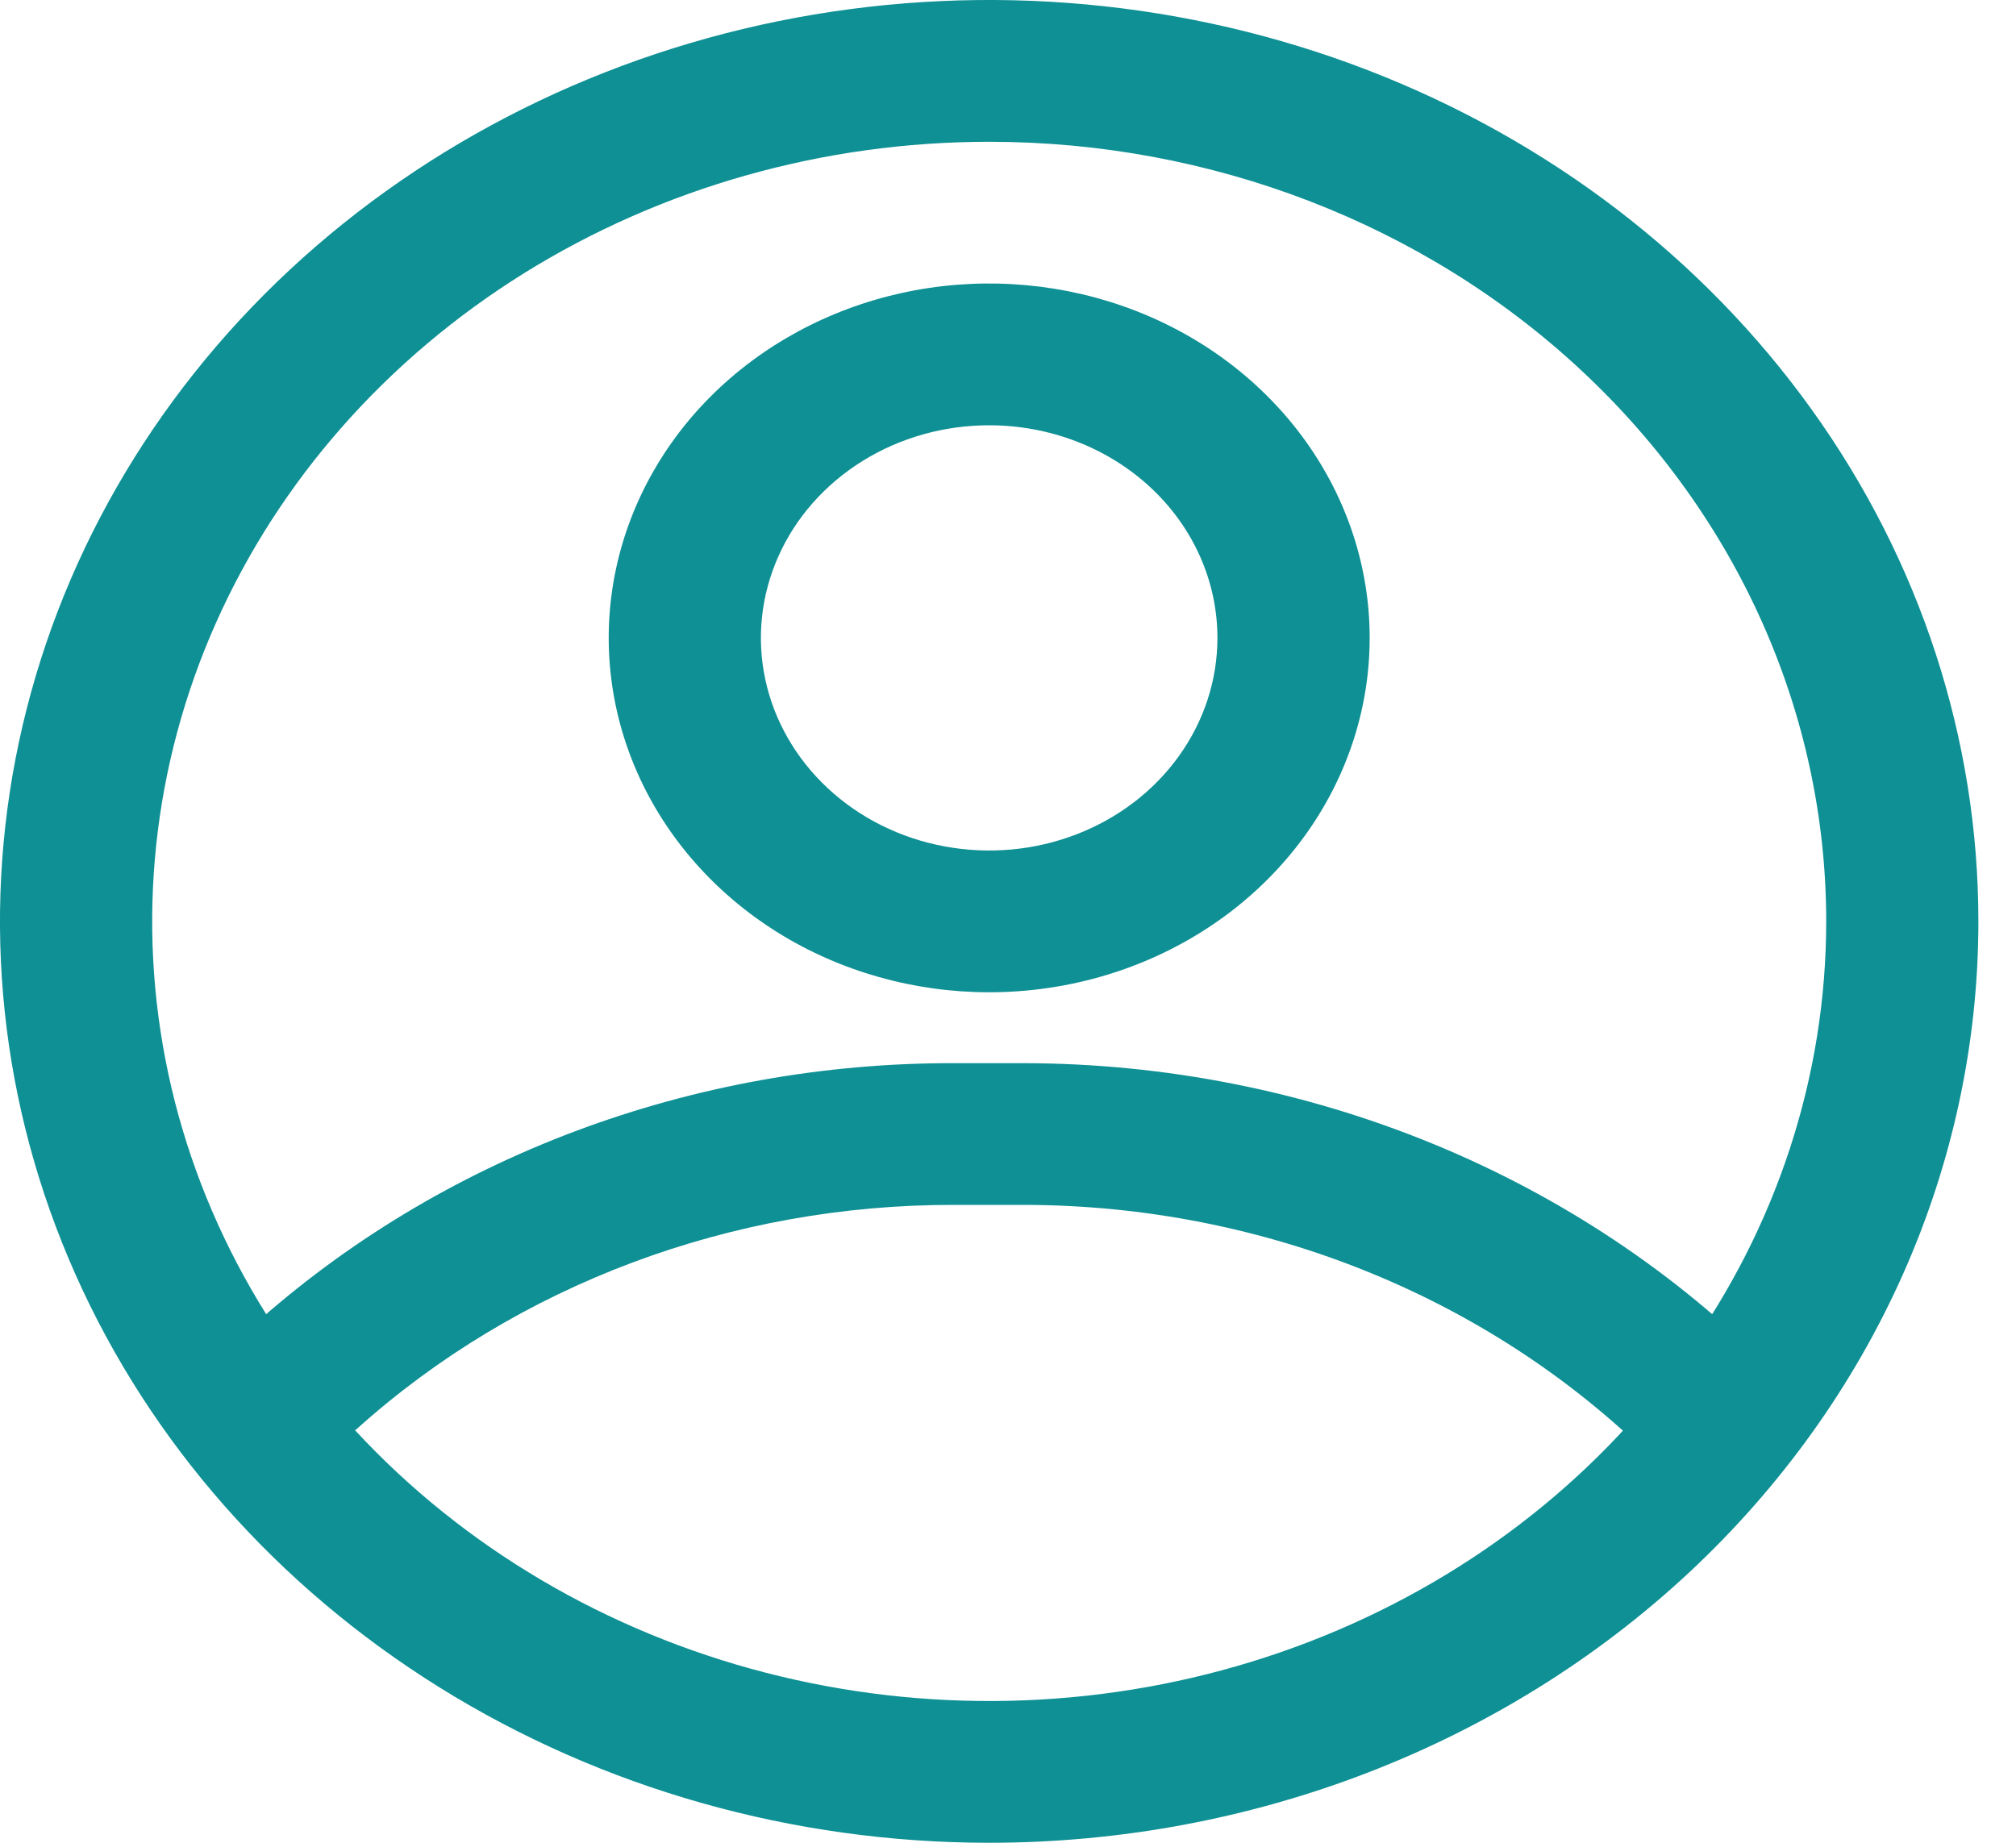 <svg width="35" height="32" viewBox="0 0 35 32" fill="none" xmlns="http://www.w3.org/2000/svg">
<g id="Layer 2">
<path id="Vector" d="M17.173 32C13.777 32 10.457 31.062 7.632 29.303C4.808 27.545 2.607 25.047 1.307 22.123C0.007 19.199 -0.333 15.982 0.33 12.879C0.993 9.775 2.628 6.924 5.03 4.686C7.432 2.449 10.492 0.925 13.823 0.307C17.154 -0.31 20.607 0.007 23.745 1.218C26.883 2.429 29.565 4.48 31.452 7.111C33.34 9.742 34.347 12.835 34.347 16C34.347 20.244 32.537 24.313 29.317 27.314C26.096 30.314 21.728 32 17.173 32ZM17.173 2.462C14.299 2.462 11.49 3.256 9.1 4.743C6.711 6.231 4.848 8.345 3.748 10.819C2.648 13.293 2.361 16.015 2.921 18.641C3.482 21.267 4.866 23.68 6.898 25.573C8.93 27.466 11.52 28.756 14.338 29.278C17.157 29.801 20.079 29.533 22.734 28.508C25.39 27.483 27.659 25.748 29.256 23.522C30.852 21.295 31.705 18.678 31.705 16C31.705 12.409 30.174 8.966 27.448 6.427C24.723 3.888 21.027 2.462 17.173 2.462Z" fill="#0E9094"/>
<path id="Vector_2" d="M17.173 17.231C15.867 17.231 14.59 16.87 13.504 16.194C12.418 15.517 11.571 14.556 11.071 13.432C10.571 12.307 10.44 11.07 10.695 9.876C10.95 8.683 11.579 7.586 12.503 6.725C13.427 5.865 14.604 5.279 15.885 5.041C17.166 4.804 18.494 4.926 19.701 5.391C20.908 5.857 21.939 6.646 22.665 7.658C23.391 8.67 23.779 9.86 23.779 11.077C23.779 12.709 23.083 14.274 21.844 15.428C20.605 16.582 18.925 17.231 17.173 17.231ZM17.173 7.385C16.39 7.385 15.623 7.601 14.972 8.007C14.32 8.413 13.812 8.989 13.512 9.664C13.212 10.339 13.133 11.081 13.286 11.797C13.439 12.514 13.817 13.171 14.371 13.688C14.925 14.204 15.631 14.556 16.4 14.698C17.169 14.841 17.966 14.768 18.69 14.488C19.414 14.209 20.033 13.735 20.468 13.128C20.904 12.521 21.136 11.807 21.136 11.077C21.136 10.098 20.719 9.158 19.976 8.466C19.233 7.774 18.224 7.385 17.173 7.385Z" fill="#0E9094"/>
<path id="Vector_3" d="M29.789 25.846C29.606 25.847 29.424 25.813 29.256 25.745C29.088 25.677 28.936 25.578 28.812 25.452C27.409 24.027 25.705 22.889 23.806 22.109C21.908 21.33 19.856 20.926 17.781 20.923H16.566C12.698 20.915 8.979 22.31 6.196 24.812C5.938 25.01 5.611 25.11 5.278 25.092C4.945 25.073 4.632 24.939 4.401 24.715C4.17 24.49 4.039 24.193 4.034 23.883C4.029 23.572 4.15 23.271 4.373 23.04C7.643 20.095 12.017 18.452 16.566 18.462H17.781C20.22 18.467 22.631 18.942 24.864 19.857C27.096 20.772 29.101 22.107 30.753 23.778C30.928 23.954 31.044 24.173 31.087 24.408C31.13 24.644 31.099 24.887 30.997 25.106C30.894 25.325 30.726 25.512 30.511 25.643C30.297 25.775 30.046 25.845 29.789 25.846Z" fill="#0E9094"/>
</g>
</svg>
